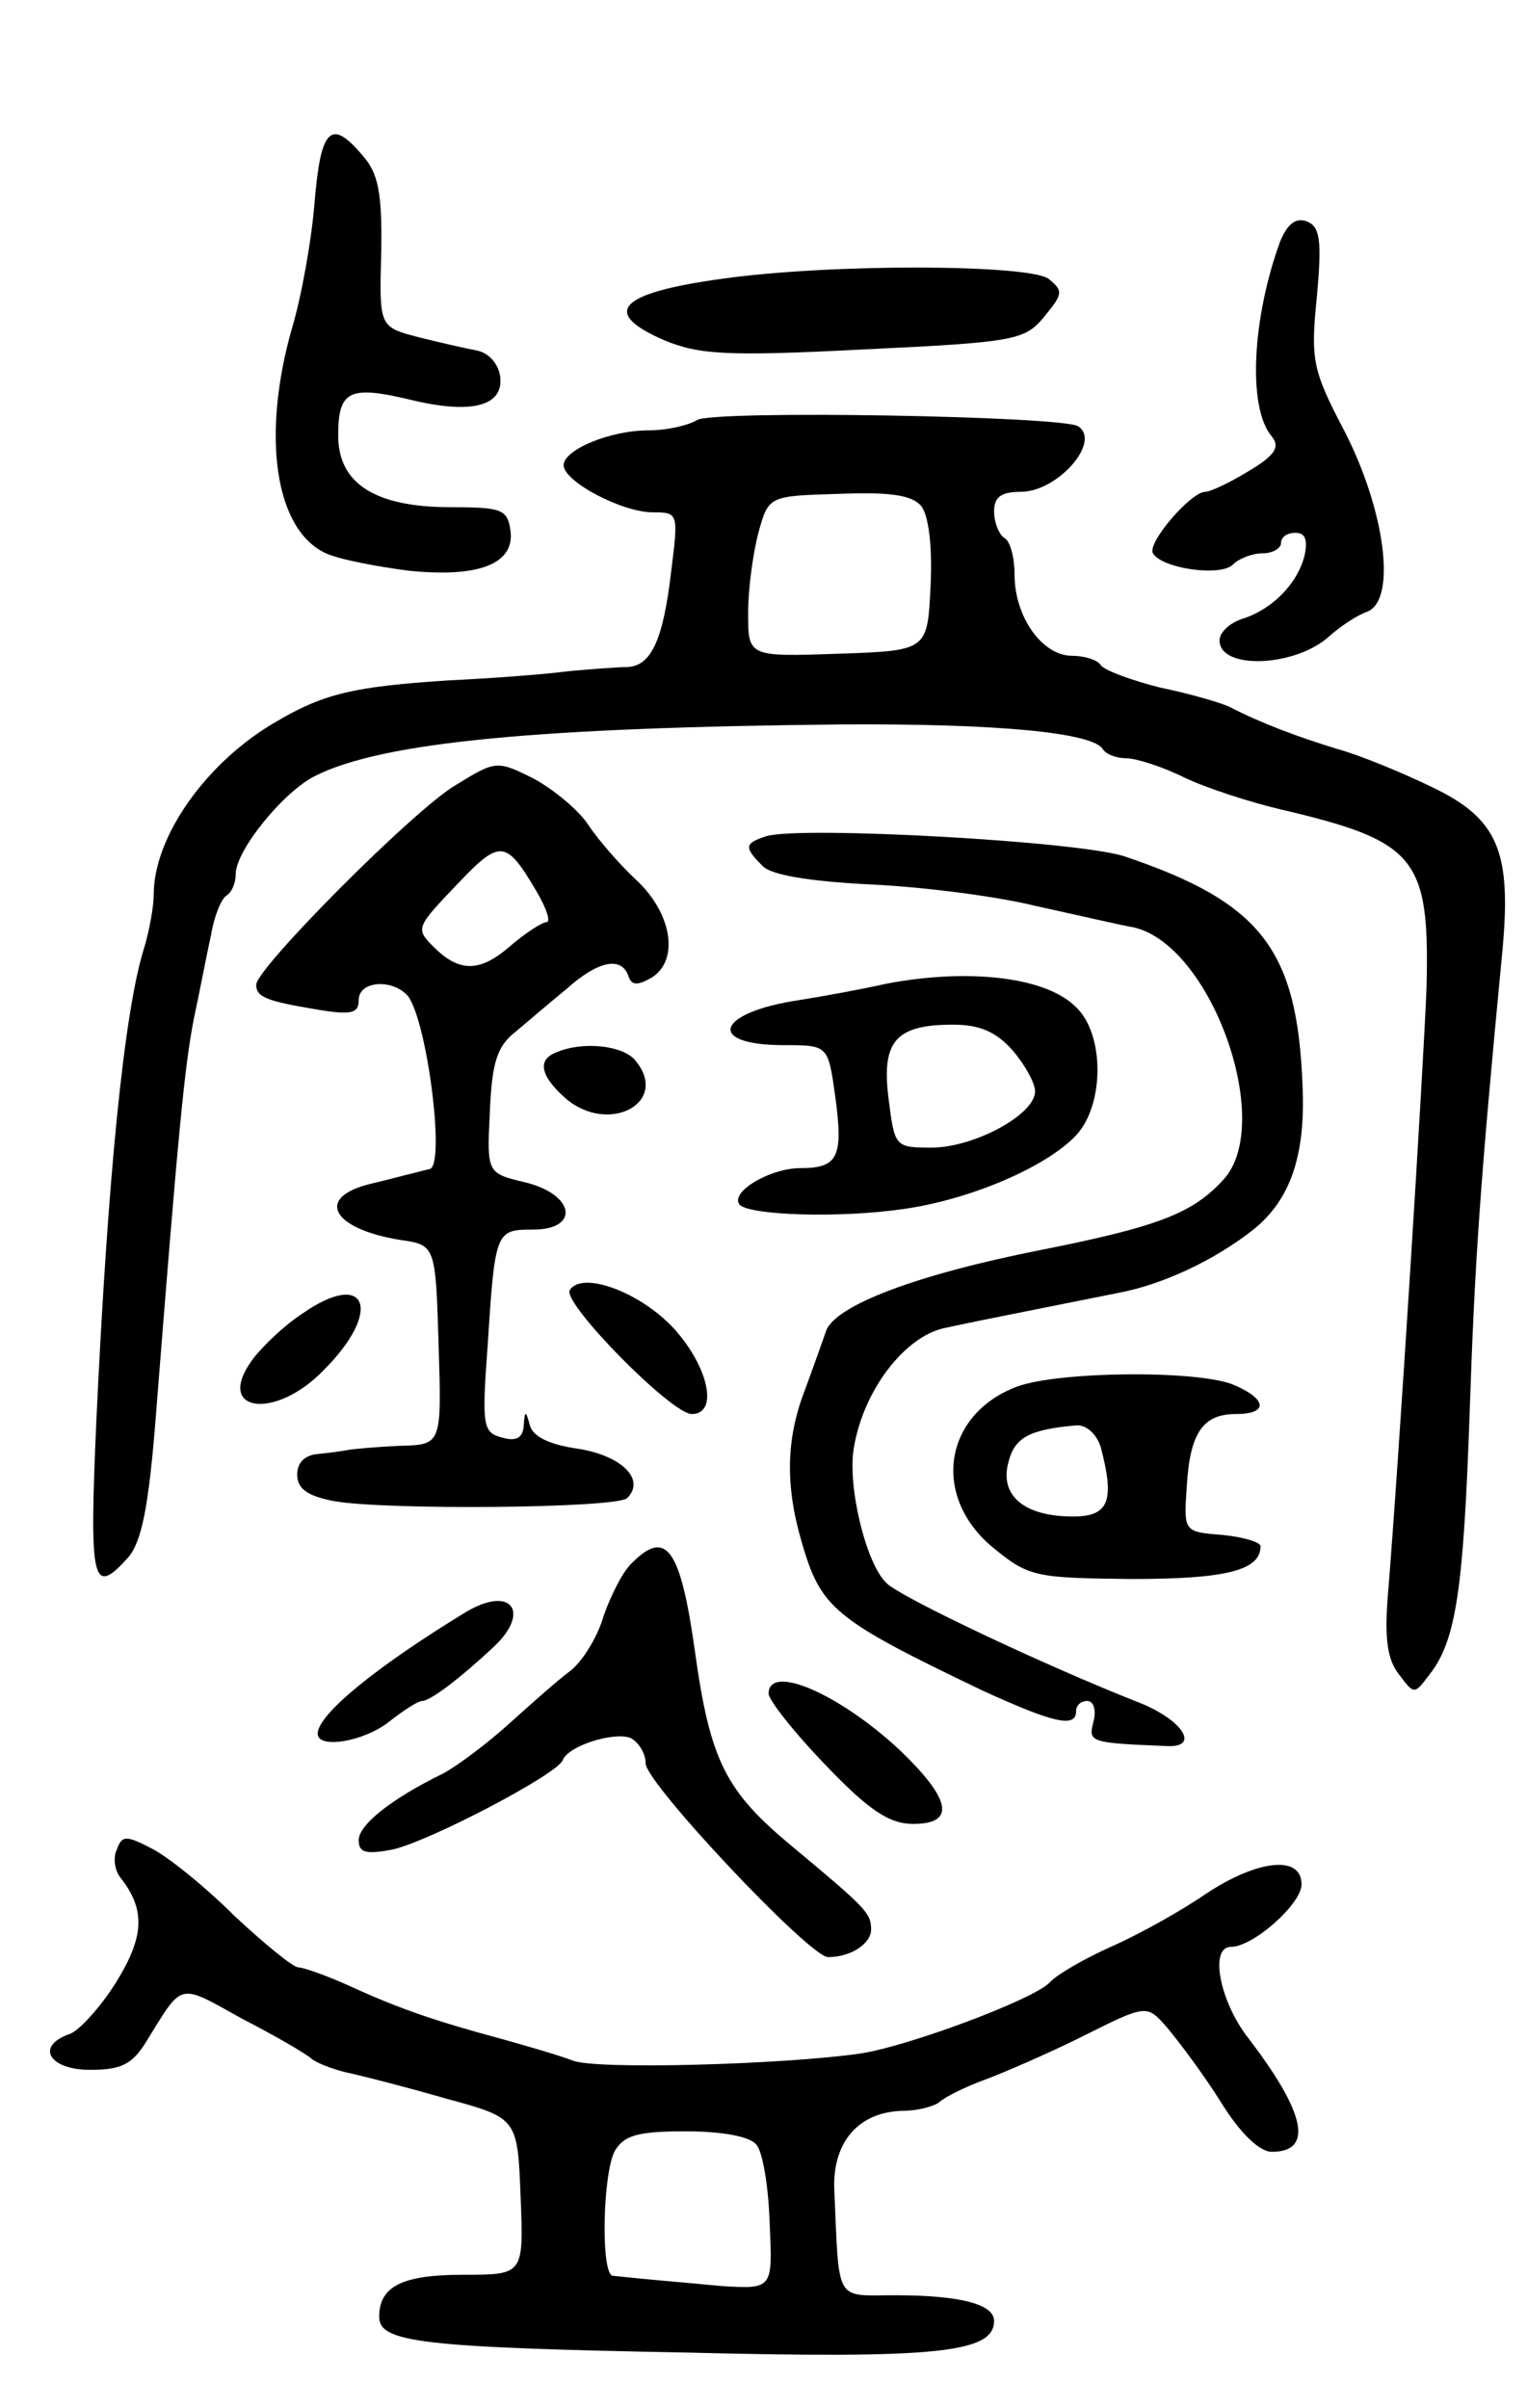 <svg version="1.0" xmlns="http://www.w3.org/2000/svg"
 width="149pt" height="235pt" viewBox="0 0 149 235"
 preserveAspectRatio="xMidYMid meet">
<g transform="translate(0,235) scale(0.1,-0.1)"
fill="#000000" stroke="none">
<path d="M307 2153 c-3 -38 -13 -93 -22 -123 -30 -105 -17 -197 33 -220 13 -6
50 -13 81 -17 69 -7 104 7 99 40 -3 20 -9 22 -58 22 -74 0 -110 23 -110 70 0
44 11 49 70 35 61 -15 92 -6 88 23 -2 13 -12 23 -23 25 -11 2 -37 8 -57 13
-38 10 -38 10 -36 83 1 58 -3 77 -18 94 -31 37 -41 27 -47 -45z"/>
<path d="M1249 2114 c-27 -74 -32 -162 -8 -190 8 -10 4 -18 -23 -34 -18 -11
-37 -20 -42 -20 -14 0 -57 -50 -51 -60 9 -15 66 -23 78 -11 6 6 19 11 29 11
10 0 18 5 18 10 0 6 6 10 14 10 10 0 12 -7 9 -22 -7 -28 -32 -53 -61 -62 -12
-4 -22 -13 -22 -21 0 -29 74 -26 107 4 10 9 26 20 37 24 29 11 18 99 -23 178
-31 59 -32 69 -26 130 5 55 3 68 -10 73 -11 4 -19 -3 -26 -20z"/>
<path d="M705 2078 c-102 -14 -119 -33 -57 -60 34 -14 60 -16 195 -9 148 7
157 9 176 32 18 22 19 25 4 37 -20 14 -211 15 -318 0z"/>
<path d="M680 1940 c-8 -5 -29 -10 -47 -10 -38 0 -83 -19 -83 -34 0 -16 57
-46 87 -46 25 0 25 -1 18 -57 -8 -69 -20 -93 -43 -94 -9 0 -35 -2 -57 -4 -22
-3 -75 -7 -117 -9 -93 -6 -122 -13 -168 -40 -68 -39 -120 -112 -120 -169 0
-11 -4 -34 -9 -51 -20 -62 -36 -227 -47 -463 -7 -158 -4 -172 31 -133 13 15
20 48 27 137 22 280 28 341 37 388 6 28 13 65 17 83 3 18 10 35 15 38 5 3 9
12 9 21 0 23 47 81 78 96 66 33 219 47 512 50 154 1 246 -8 256 -24 3 -5 13
-9 23 -9 9 0 35 -8 57 -19 21 -10 64 -24 94 -31 132 -31 145 -47 142 -173 -3
-79 -27 -463 -38 -597 -3 -40 0 -60 11 -74 15 -20 15 -20 30 0 26 33 33 84 39
254 5 148 10 223 32 452 9 97 -4 129 -69 160 -29 14 -70 31 -92 37 -39 12 -74
25 -105 41 -8 4 -39 13 -68 19 -28 7 -55 17 -58 22 -3 5 -16 9 -28 9 -29 0
-56 38 -56 79 0 16 -4 33 -10 36 -5 3 -10 15 -10 26 0 14 7 19 26 19 36 0 79
49 56 64 -16 10 -357 16 -372 6z m219 -84 c7 -9 11 -39 9 -78 -3 -63 -3 -63
-90 -66 -88 -3 -88 -3 -88 40 0 24 5 59 10 78 10 36 10 36 78 38 50 2 72 -1
81 -12z"/>
<path d="M445 1584 c-40 -23 -195 -179 -195 -195 0 -12 10 -16 58 -24 35 -6
42 -4 42 9 0 19 33 21 48 4 19 -25 37 -167 21 -169 -5 -1 -12 -3 -16 -4 -5 -1
-23 -6 -40 -10 -56 -13 -40 -44 27 -55 35 -5 35 -5 38 -103 3 -97 3 -97 -38
-98 -22 -1 -44 -3 -50 -4 -5 -1 -19 -3 -30 -4 -12 -1 -20 -8 -20 -20 0 -14 10
-21 36 -26 51 -9 276 -7 286 3 18 18 -5 41 -47 48 -29 4 -45 12 -48 23 -4 15
-5 15 -6 -1 -1 -11 -7 -15 -21 -11 -19 5 -20 11 -14 92 7 110 8 111 44 111 46
0 41 34 -7 46 -38 9 -38 9 -35 69 2 48 7 64 25 78 12 10 34 29 50 42 30 27 53
32 60 13 3 -10 9 -10 23 -2 27 17 20 63 -16 96 -15 14 -36 38 -46 53 -9 14
-33 34 -53 45 -36 18 -37 18 -76 -6z m78 -103 c10 -17 15 -31 10 -31 -4 0 -21
-11 -36 -24 -29 -25 -49 -25 -74 0 -18 18 -17 19 25 63 40 42 46 41 75 -8z"/>
<path d="M748 1534 c-22 -7 -22 -11 -4 -29 8 -9 46 -15 102 -18 49 -2 123 -11
164 -21 41 -9 84 -19 96 -21 76 -17 138 -191 88 -246 -30 -33 -63 -46 -179
-69 -121 -24 -200 -54 -209 -79 -3 -9 -12 -34 -20 -56 -19 -48 -20 -94 -4
-149 19 -66 31 -76 177 -146 68 -31 91 -37 91 -20 0 6 5 10 11 10 6 0 9 -9 6
-20 -5 -20 -5 -21 71 -24 34 -2 16 26 -28 43 -89 35 -231 102 -245 116 -20 19
-38 94 -32 131 9 57 50 110 89 118 18 4 53 11 78 16 25 5 65 13 90 18 44 8 95
32 133 62 36 29 51 72 48 140 -5 133 -40 179 -173 224 -43 15 -316 30 -350 20z"/>
<path d="M865 1390 c-22 -5 -60 -12 -85 -16 -81 -12 -92 -44 -15 -44 43 0 43
0 50 -50 8 -59 3 -70 -34 -70 -30 0 -70 -24 -59 -36 11 -10 96 -13 159 -4 65
9 140 41 169 72 28 30 28 100 -1 126 -30 29 -105 37 -184 22z m123 -65 c12
-14 22 -32 22 -40 0 -23 -60 -55 -101 -55 -36 0 -36 1 -42 48 -7 56 7 72 63
72 26 0 42 -7 58 -25z"/>
<path d="M543 1323 c-19 -7 -16 -23 9 -45 42 -36 102 -4 68 37 -12 15 -52 19
-77 8z"/>
<path d="M556 1091 c-8 -12 99 -121 119 -121 26 0 17 45 -17 83 -33 36 -90 57
-102 38z"/>
<path d="M295 1068 c-17 -11 -38 -31 -48 -44 -39 -52 21 -61 69 -11 58 58 42
99 -21 55z"/>
<path d="M993 997 c-73 -27 -85 -109 -22 -159 33 -27 41 -28 133 -29 91 0 126
8 126 32 0 4 -17 9 -37 11 -38 3 -38 3 -35 47 3 53 16 71 48 71 31 0 31 14 -1
28 -33 15 -170 14 -212 -1z m81 -59 c14 -53 8 -68 -27 -68 -47 0 -72 20 -63
53 6 24 20 32 67 36 10 0 19 -9 23 -21z"/>
<path d="M617 825 c-9 -8 -21 -32 -28 -52 -6 -21 -21 -45 -33 -54 -12 -9 -38
-32 -59 -51 -21 -19 -50 -41 -65 -49 -51 -25 -82 -50 -82 -65 0 -12 7 -14 33
-9 36 8 160 73 166 87 5 14 49 28 66 22 8 -4 15 -15 15 -25 0 -19 160 -189
178 -189 22 0 42 13 42 27 0 16 -5 21 -77 81 -65 54 -80 83 -95 191 -14 100
-28 119 -61 86z"/>
<path d="M455 777 c-87 -53 -145 -100 -145 -119 0 -15 45 -8 70 12 14 11 28
20 32 20 8 0 38 23 70 53 36 34 17 60 -27 34z"/>
<path d="M750 697 c0 -6 25 -38 56 -70 42 -44 62 -57 85 -57 42 0 37 24 -13
72 -59 55 -128 85 -128 55z"/>
<path d="M114 545 c-4 -8 -2 -21 4 -28 24 -31 23 -57 -5 -102 -15 -24 -36 -47
-45 -50 -34 -12 -20 -35 20 -35 30 0 41 5 55 28 36 58 30 57 93 22 33 -17 64
-35 69 -40 6 -4 21 -10 35 -13 14 -3 57 -14 95 -25 70 -19 70 -19 73 -96 3
-76 3 -76 -56 -76 -59 0 -82 -11 -82 -41 0 -25 40 -30 303 -35 242 -6 297 0
297 31 0 16 -32 25 -97 25 -59 0 -54 -9 -59 105 -1 45 24 74 67 75 14 0 29 4
35 8 5 5 25 15 44 22 19 7 63 26 97 43 62 31 62 31 82 8 11 -13 35 -45 52 -72
19 -31 38 -49 50 -49 41 0 33 38 -23 111 -28 36 -38 89 -17 89 22 0 69 42 69
61 0 29 -43 24 -93 -9 -23 -16 -64 -39 -91 -51 -27 -12 -55 -28 -62 -36 -17
-17 -138 -62 -184 -69 -76 -11 -259 -16 -281 -7 -13 5 -44 14 -69 21 -63 17
-99 29 -147 51 -24 11 -47 19 -52 19 -5 0 -33 23 -62 50 -28 28 -65 58 -81 66
-25 13 -29 13 -34 -1z m624 -288 c6 -6 12 -41 13 -77 3 -64 3 -64 -47 -61 -42
4 -69 6 -106 10 -12 1 -10 100 2 122 9 15 22 19 69 19 35 0 63 -5 69 -13z"/>
</g>
</svg>
